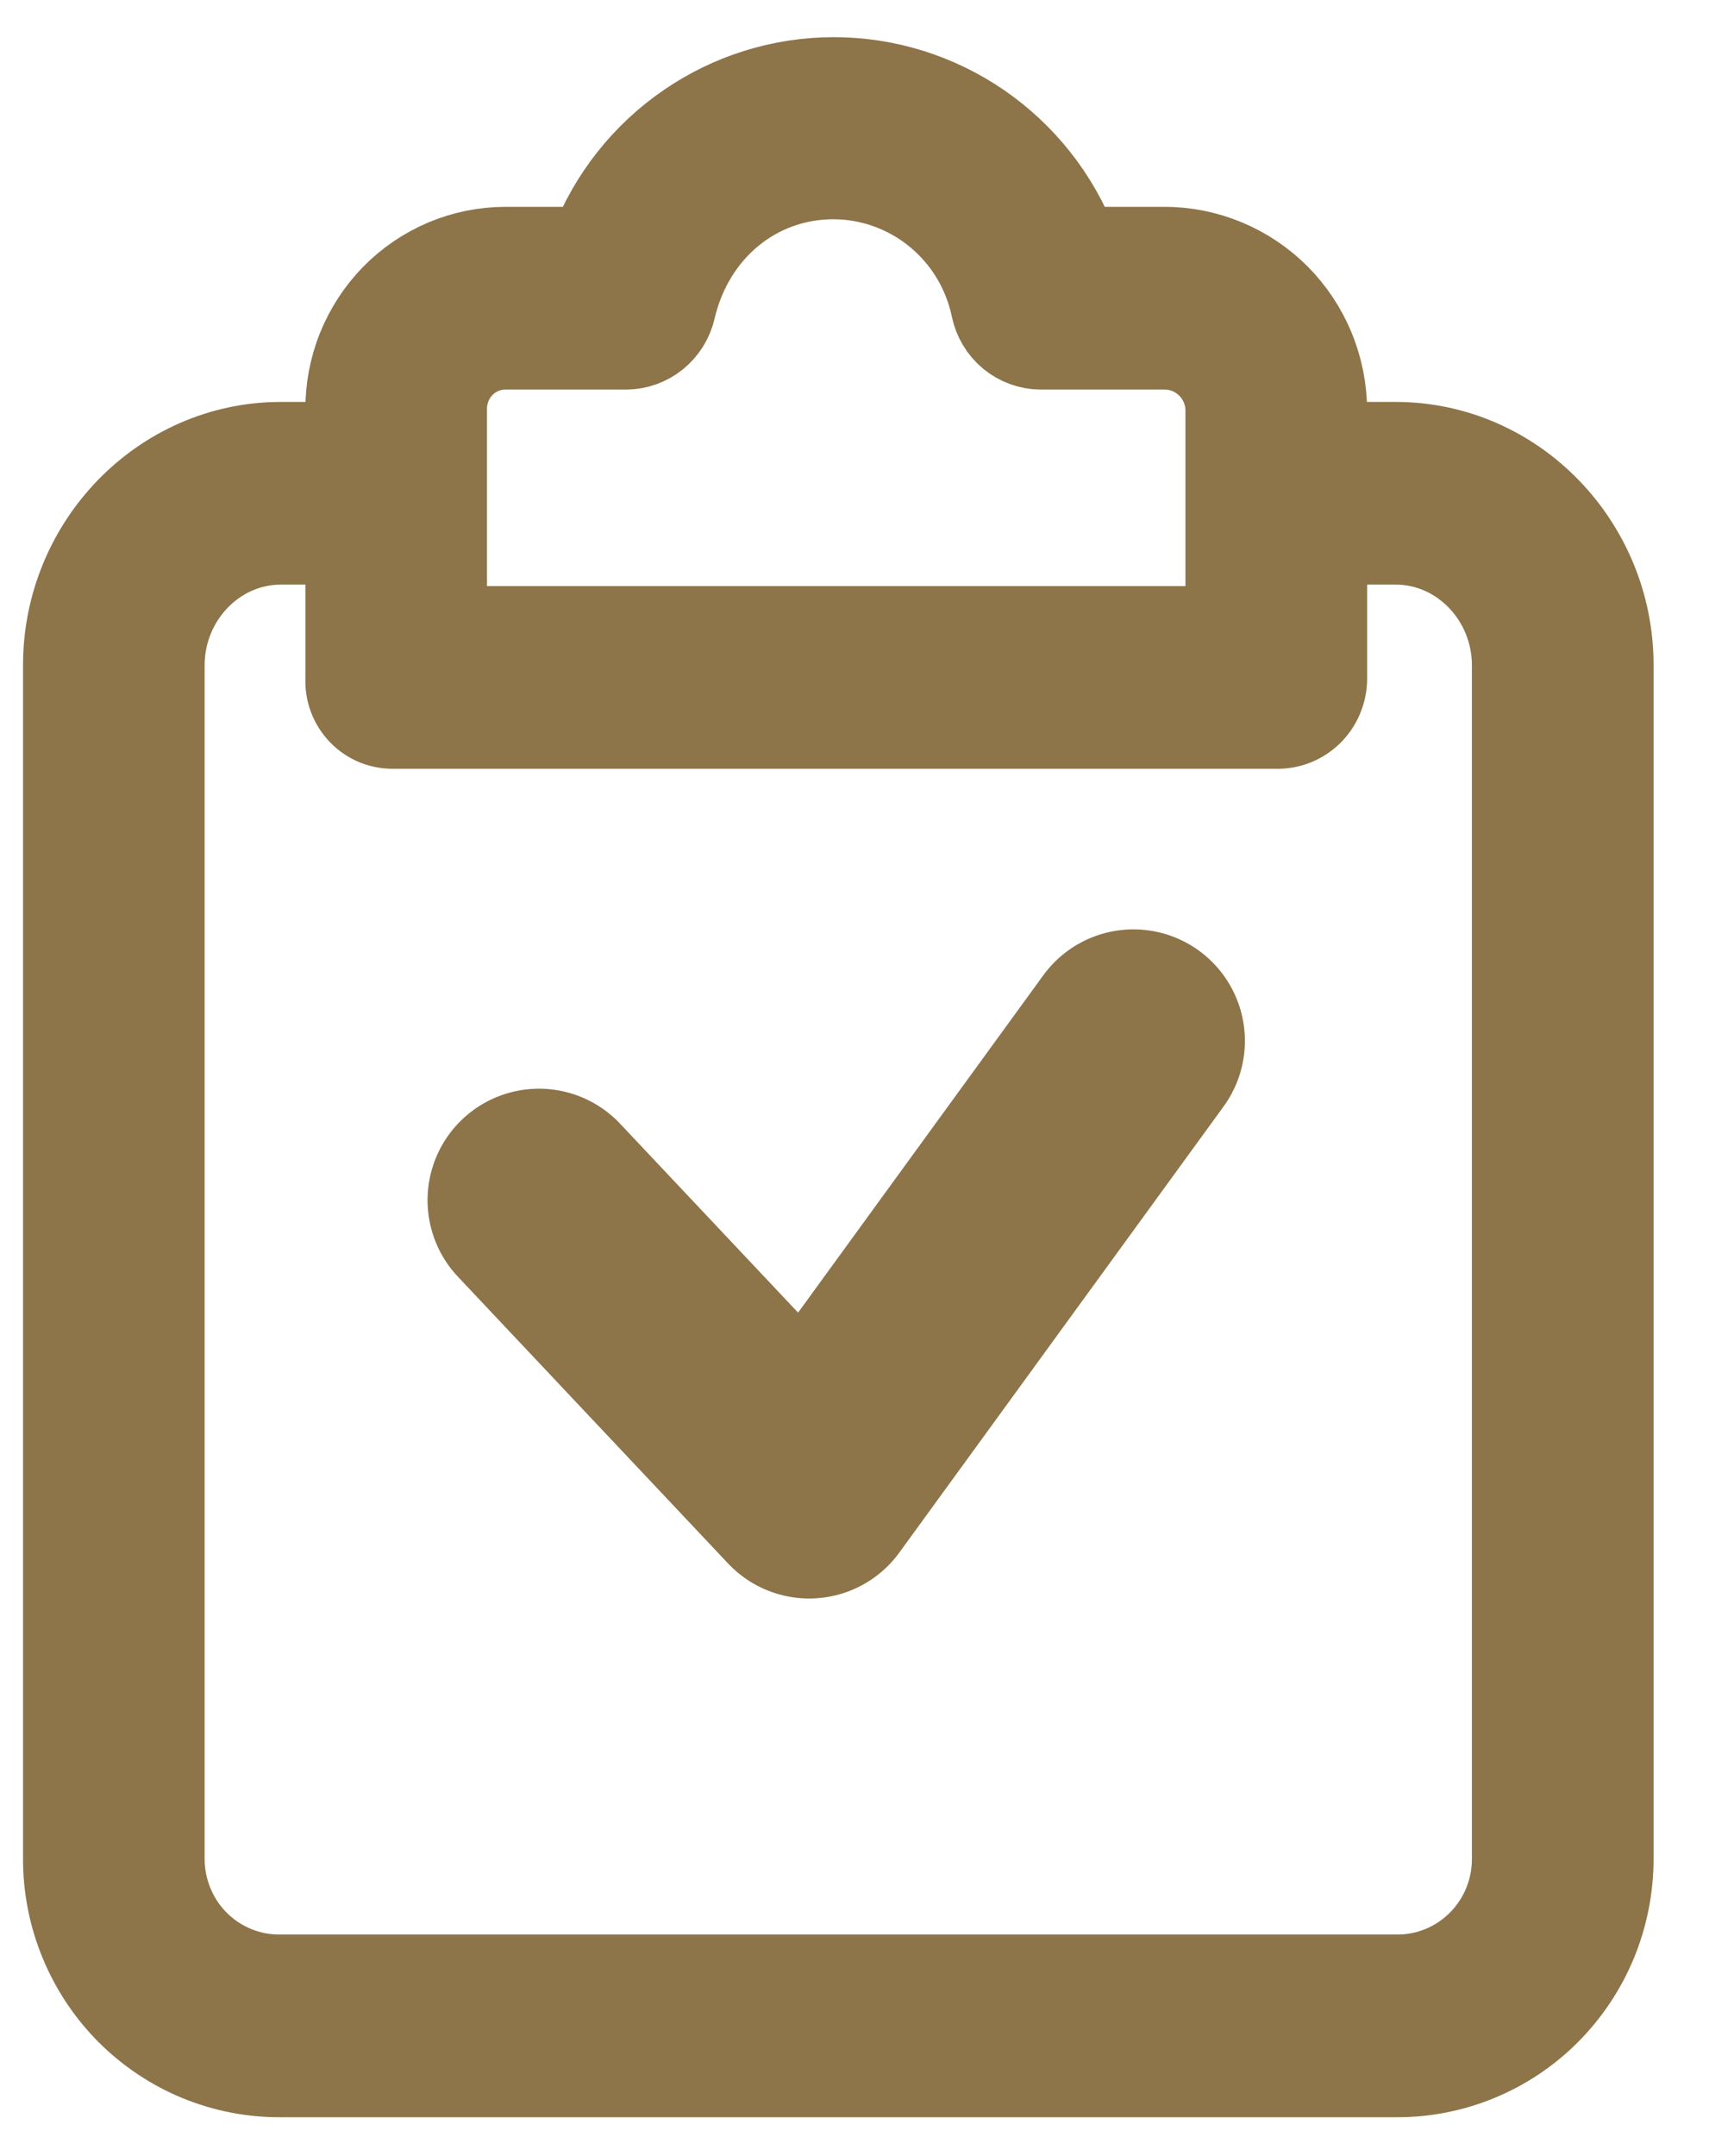 <svg width="23" height="29" viewBox="0 0 23 29" fill="none" xmlns="http://www.w3.org/2000/svg">
    <path d="M18.782 5.906H17.899V5.522C17.898 5.227 17.839 4.935 17.727 4.663C17.614 4.39 17.449 4.143 17.242 3.935C17.034 3.727 16.788 3.563 16.518 3.451C16.247 3.339 15.958 3.281 15.665 3.282H14.543C14.28 2.609 13.823 2.032 13.231 1.625C12.638 1.218 11.938 1 11.222 1C10.505 1 9.805 1.218 9.213 1.625C8.62 2.032 8.163 2.609 7.901 3.282H6.805C6.515 3.282 6.227 3.34 5.959 3.453C5.691 3.566 5.448 3.731 5.244 3.939C5.04 4.148 4.879 4.395 4.77 4.666C4.661 4.938 4.607 5.229 4.61 5.522V5.906H3.781C2.136 5.906 0.81 7.285 0.81 8.945L0.81 25C0.809 25.393 0.886 25.782 1.036 26.145C1.185 26.507 1.404 26.836 1.68 27.113C1.957 27.39 2.285 27.609 2.645 27.757C3.006 27.905 3.392 27.98 3.781 27.977H18.782C19.172 27.98 19.558 27.905 19.918 27.757C20.279 27.609 20.607 27.39 20.883 27.113C21.159 26.836 21.378 26.507 21.528 26.145C21.677 25.782 21.754 25.393 21.754 25V8.945C21.754 7.285 20.428 5.906 18.782 5.906ZM6.054 5.522C6.051 5.42 6.068 5.319 6.104 5.224C6.14 5.129 6.195 5.042 6.265 4.969C6.335 4.896 6.419 4.838 6.512 4.799C6.605 4.759 6.705 4.739 6.805 4.74H8.427C8.59 4.739 8.748 4.682 8.876 4.579C9.003 4.476 9.093 4.333 9.13 4.172C9.37 3.143 10.208 2.449 11.217 2.449C11.705 2.45 12.178 2.62 12.557 2.93C12.936 3.24 13.198 3.672 13.299 4.154C13.333 4.319 13.421 4.467 13.55 4.574C13.679 4.68 13.84 4.739 14.007 4.74H15.666C15.769 4.739 15.871 4.758 15.966 4.797C16.061 4.835 16.148 4.893 16.221 4.965C16.294 5.038 16.353 5.125 16.393 5.22C16.433 5.316 16.454 5.418 16.454 5.522V8.383H6.054V5.522ZM20.309 25C20.31 25.201 20.271 25.401 20.194 25.587C20.117 25.773 20.004 25.942 19.862 26.083C19.72 26.225 19.551 26.336 19.366 26.411C19.18 26.486 18.982 26.523 18.782 26.519H3.781C3.581 26.523 3.383 26.486 3.198 26.411C3.012 26.336 2.844 26.225 2.701 26.083C2.559 25.942 2.446 25.773 2.37 25.587C2.293 25.401 2.253 25.201 2.254 25L2.254 8.945C2.254 8.088 2.932 7.363 3.781 7.363H4.61V9.135C4.606 9.228 4.622 9.32 4.655 9.407C4.688 9.493 4.739 9.572 4.803 9.638C4.867 9.704 4.944 9.756 5.029 9.791C5.115 9.825 5.206 9.842 5.298 9.84H17.173C17.267 9.843 17.36 9.827 17.448 9.793C17.535 9.759 17.615 9.707 17.683 9.642C17.75 9.576 17.804 9.497 17.841 9.41C17.878 9.323 17.898 9.23 17.899 9.135V7.363H18.782C19.631 7.363 20.309 8.088 20.309 8.945V25Z" fill="#8D7449" stroke="#8D7449"/>
    <path d="M7.254 16.143L10.89 20L15.254 14" stroke="#8D7449" stroke-width="3" stroke-linecap="round" stroke-linejoin="round"/>
</svg>
